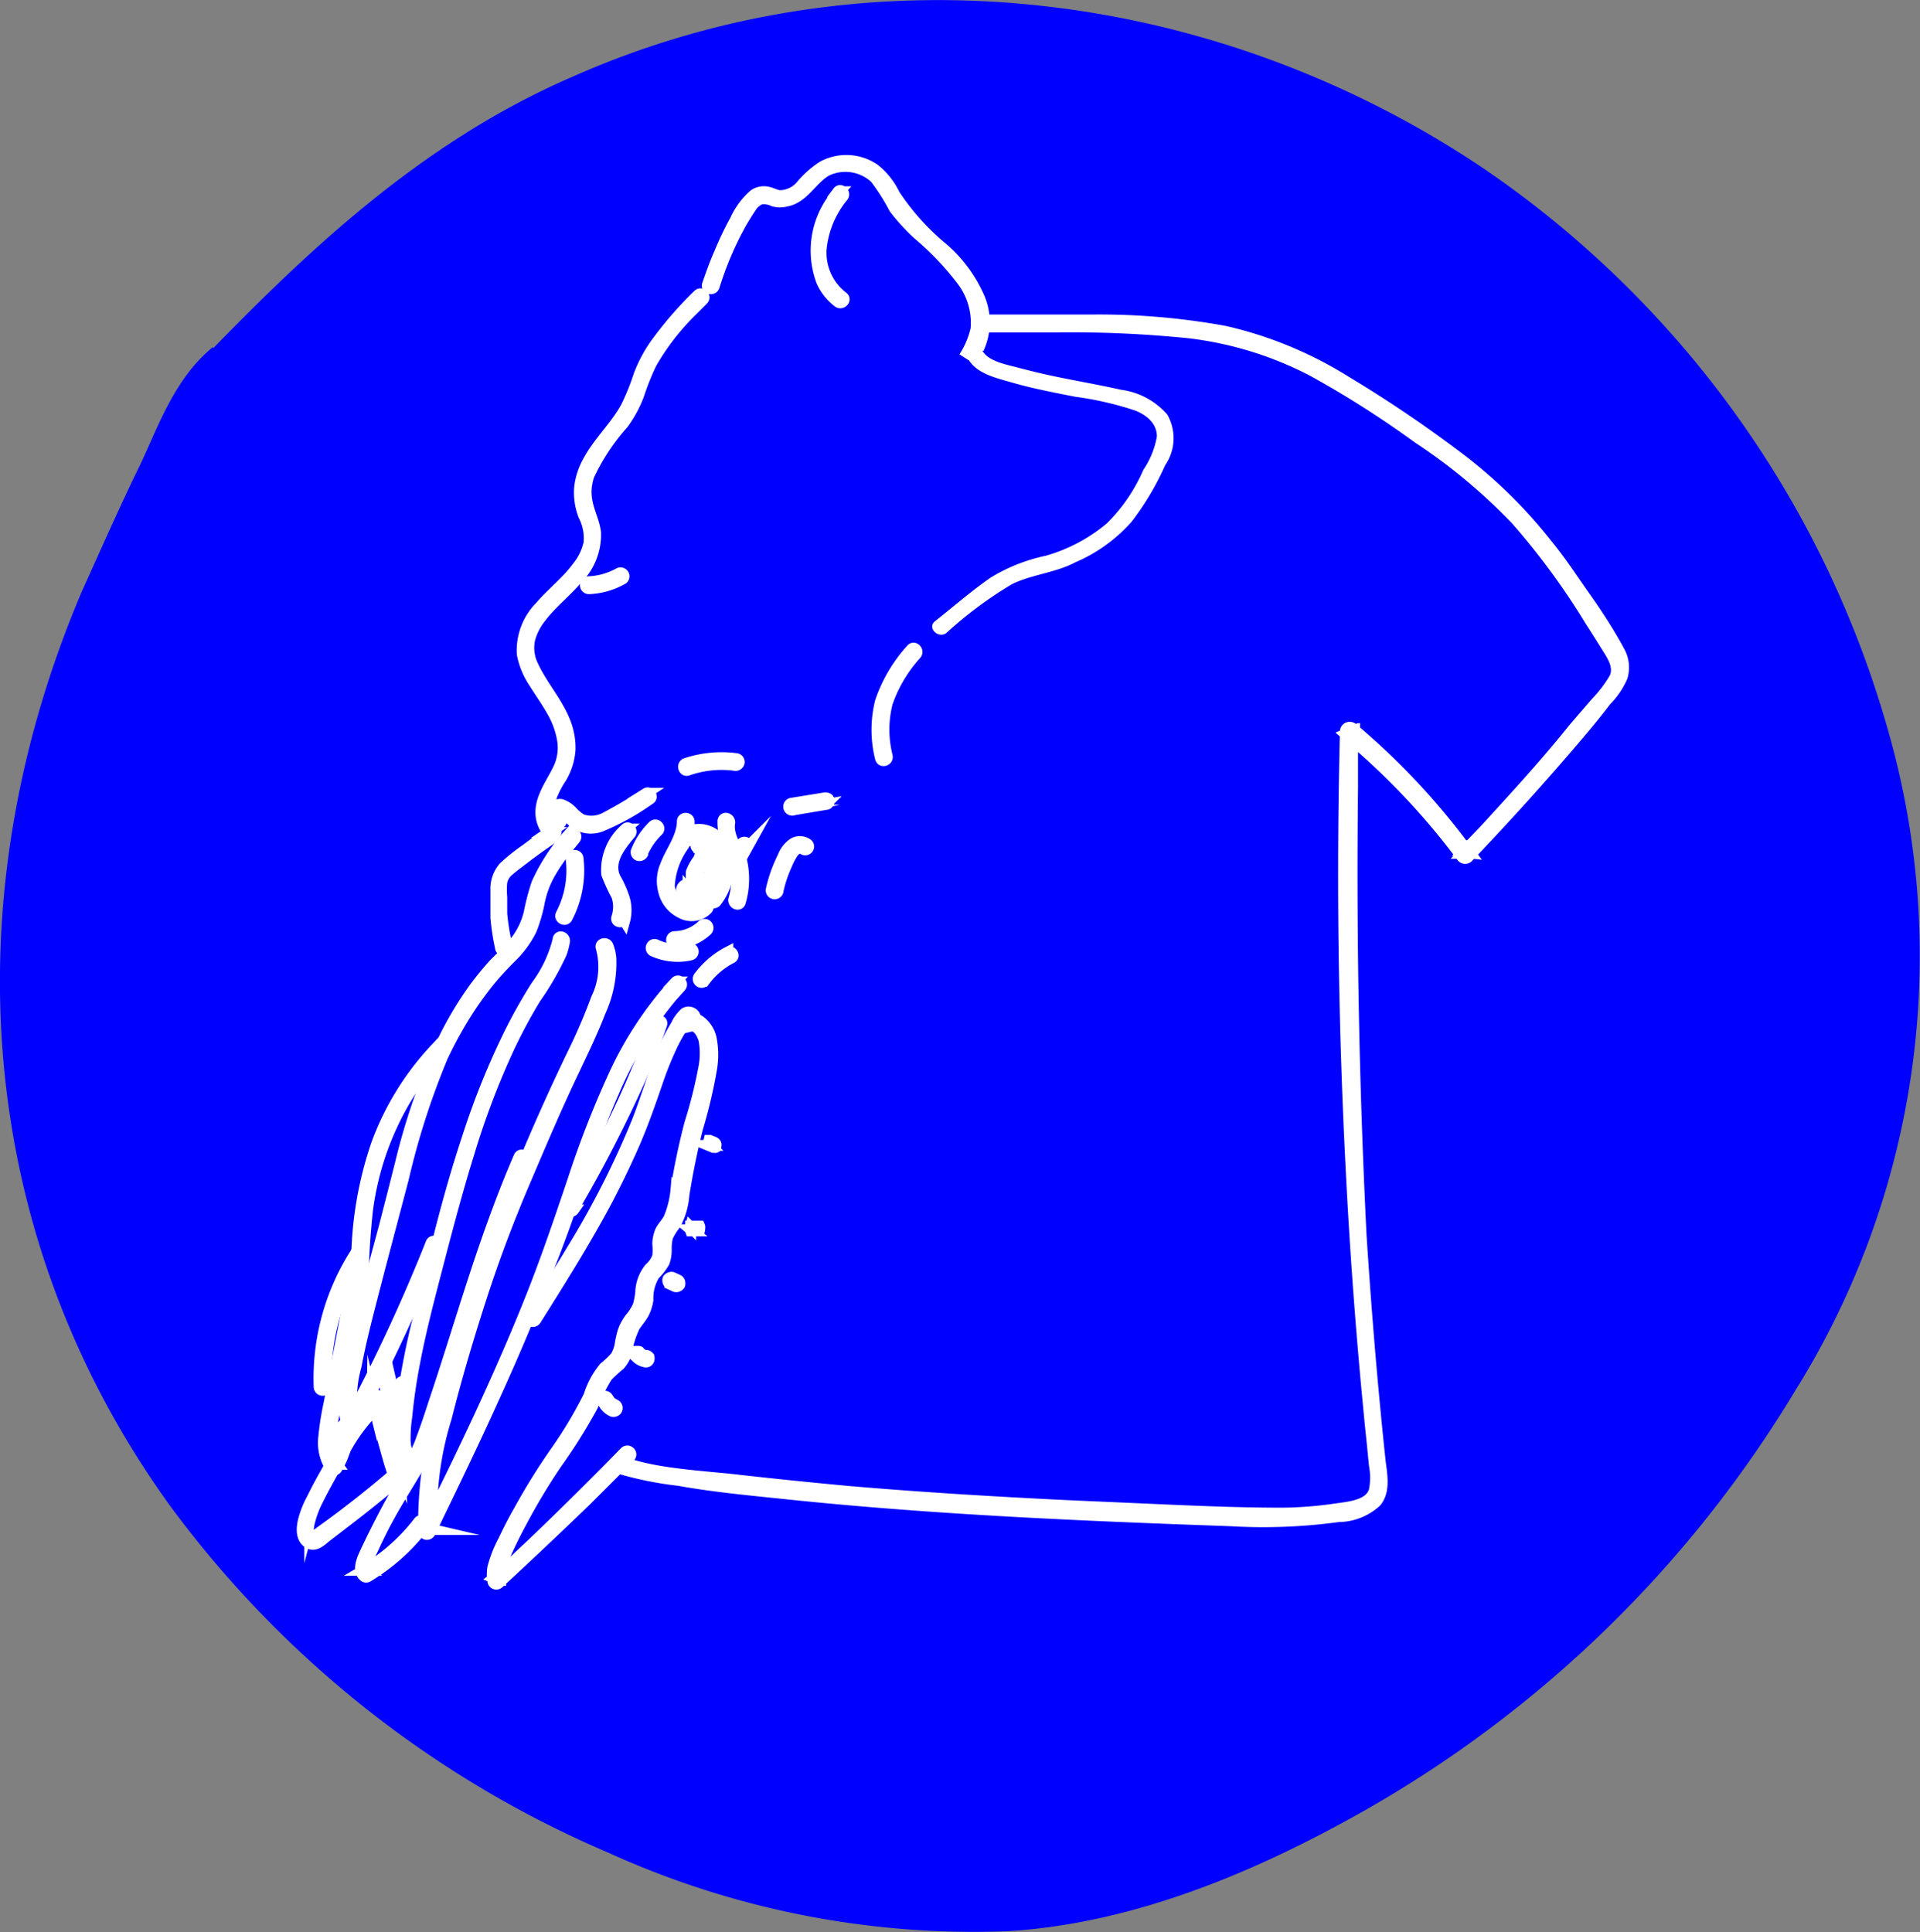 <svg id="Layer_5" data-name="Layer 5" xmlns="http://www.w3.org/2000/svg" viewBox="0 0 88.01 88.59"><rect x="0" y="0" width="88.01" height="88.59" fill="#808080" stroke="none"/><defs><style>.cls-1{fill:blue;stroke:blue;stroke-width:3px;}.cls-1,.cls-2{stroke-miterlimit:10;}.cls-2,.cls-3{fill:#fff;}.cls-2{stroke:#fff;stroke-width:0.5px;}</style></defs><path class="cls-1" d="M16,23.9c5-5.21,10.16-10.11,16.85-13C46,5.06,61.34,7,73.2,15A44.9,44.9,0,0,1,91,39.55,36.11,36.11,0,0,1,87,69,52.88,52.88,0,0,1,67.79,87.72c-4.77,2.7-10.18,5-15.71,5.33a39,39,0,0,1-17.6-3.48A47.18,47.18,0,0,1,15,74.15C6.31,62.1,5.38,47.26,11.12,33.74,12,31.8,12.84,29.88,13.76,28c.79-1.65,1.48-3.72,2.94-4.91" transform="translate(-6 -6.01)"/><path class="cls-2" d="M36.22,41.65" transform="translate(-6 -6.01)"/><path class="cls-2" d="M44.46,14.8a4,4,0,0,0-.79,4.12,2.47,2.47,0,0,0,.75.94c.16.12.38-.11.22-.23a2.56,2.56,0,0,1-1-2.19,4.45,4.45,0,0,1,1-2.42c.12-.16-.11-.38-.23-.22Z" transform="translate(-6 -6.01)"/><path class="cls-2" d="M47.77,35.78a6.9,6.9,0,0,0-1.41,2.39,5.32,5.32,0,0,0,0,2.6c.05.2.35.11.31-.09a5,5,0,0,1,0-2.44A6.47,6.47,0,0,1,48,36c.12-.16-.1-.38-.23-.22Z" transform="translate(-6 -6.01)"/><path class="cls-2" d="M31.44,44a1.06,1.06,0,0,1-.29-1.07,4.16,4.16,0,0,1,.57-1.25,2.92,2.92,0,0,0,.41-1.29,3.19,3.19,0,0,0-.22-1.26c-.36-.93-1.05-1.68-1.47-2.58a1.87,1.87,0,0,1-.16-1.23,2.73,2.73,0,0,1,.51-1c.49-.65,1.14-1.15,1.67-1.77a2.87,2.87,0,0,0,.84-2.13c-.06-.46-.27-.87-.37-1.32A2.29,2.29,0,0,1,33,27.8a9.67,9.67,0,0,1,1.56-2.36,5.52,5.52,0,0,0,.72-1.33,11.83,11.83,0,0,1,.57-1.43,11.06,11.06,0,0,1,1.85-2.4l.53-.53c.14-.15-.09-.37-.23-.22a17.14,17.14,0,0,0-2,2.32,6.53,6.53,0,0,0-.71,1.36,10.87,10.87,0,0,1-.59,1.46c-.48.88-1.25,1.58-1.73,2.47a3.2,3.2,0,0,0-.4,1.21,2.9,2.9,0,0,0,.19,1.3A2.28,2.28,0,0,1,33,30.91,2.64,2.64,0,0,1,32.47,32c-.49.67-1.16,1.18-1.7,1.81A2.86,2.86,0,0,0,29.94,36a3.57,3.57,0,0,0,.55,1.32c.28.45.59.88.85,1.35a3.91,3.91,0,0,1,.45,1.28,2.23,2.23,0,0,1-.2,1.32c-.37.77-1.05,1.59-.7,2.5a1.09,1.09,0,0,0,.34.48c.15.13.37-.1.21-.23Z" transform="translate(-6 -6.01)"/><path class="cls-2" d="M50.85,22a2.87,2.87,0,0,0,0-2.43,6.37,6.37,0,0,0-1.62-2.17A11.06,11.06,0,0,1,47,14.92a3.3,3.3,0,0,0-.91-1.15,2.28,2.28,0,0,0-2.38-.13,4.47,4.47,0,0,0-.93.81,1.31,1.31,0,0,1-1,.53c-.22,0-.41-.14-.63-.17a.77.77,0,0,0-.6.14,3.38,3.38,0,0,0-.84,1.14A14.68,14.68,0,0,0,39,17.57c-.22.49-.4,1-.57,1.49-.06.19.25.27.31.07h0A15.16,15.16,0,0,1,40,16.19c.13-.22.26-.43.4-.64a1,1,0,0,1,.45-.41,1,1,0,0,1,.61.09,1.18,1.18,0,0,0,.59,0c.79-.15,1.16-1,1.83-1.39a2,2,0,0,1,2.24.34A10,10,0,0,1,47,15.57a9.44,9.44,0,0,0,1.09,1.19,13.07,13.07,0,0,1,2,2.1,3.21,3.21,0,0,1,.65,2.23,4,4,0,0,1-.55,1.3" transform="translate(-6 -6.01)"/><path class="cls-2" d="M31.72,43.58c0-.08-.14-.19-.11-.29s.16,0,.22,0,.32.31.5.45a1.31,1.31,0,0,0,1.2.16,11.29,11.29,0,0,0,2.25-1.25c.18-.09,0-.37-.16-.27a20.22,20.22,0,0,1-1.9,1.13,1.35,1.35,0,0,1-1.06.07,2.16,2.16,0,0,1-.46-.39,1.22,1.22,0,0,0-.48-.3.37.37,0,0,0-.41.26.69.69,0,0,0,.13.55.16.16,0,0,0,.28-.16Z" transform="translate(-6 -6.01)"/><path class="cls-2" d="M37.53,41.32a4.65,4.65,0,0,1,2.16-.22.17.17,0,0,0,.19-.12.16.16,0,0,0-.12-.19,5.22,5.22,0,0,0-2.32.22c-.19.07-.1.38.09.31Z" transform="translate(-6 -6.01)"/><path class="cls-2" d="M42.31,43.15l1.54-.26A.15.15,0,0,0,44,42.7c0-.09-.11-.12-.2-.11l-1.54.25a.16.16,0,0,0-.1.2.16.16,0,0,0,.19.11Z" transform="translate(-6 -6.01)"/><path class="cls-2" d="M39.94,47.35A3.75,3.75,0,0,0,40,45.5c-.18-.58-.66-1.15-.55-1.78,0-.2-.27-.28-.31-.08a3.29,3.29,0,0,0,.49,1.77,3.27,3.27,0,0,1,0,1.86c0,.2.27.28.31.08Z" transform="translate(-6 -6.01)"/><path class="cls-2" d="M40,45.32l.26-.47a.16.16,0,0,0-.06-.21.17.17,0,0,0-.22.06l-.26.47a.16.16,0,0,0,.07.21.16.16,0,0,0,.21-.06Z" transform="translate(-6 -6.01)"/><path class="cls-2" d="M38,44.93c.18.09.08.37,0,.5a2.35,2.35,0,0,0-.31.56,1.67,1.67,0,0,0,0,.32c0,.07,0,.15-.08.18a.83.83,0,0,0-.27.12.28.28,0,0,0-.08.32.72.72,0,0,0,.18.25.69.69,0,0,0,.28.2.54.54,0,0,0,.55-.14,1.4,1.4,0,0,0,.3-.53l.31-.8a1,1,0,0,0,.11-.75.94.94,0,0,0-.61-.43c-.19-.06-.27.25-.07.31s.36.12.4.29a.43.43,0,0,1,0,.25c0,.12-.09.23-.13.34s-.18.45-.26.68A1.16,1.16,0,0,1,38,47c-.14.12-.27,0-.37-.08l-.09-.11h0s0,0,0,0,0,0,0,0a.77.77,0,0,0,.25-.1.59.59,0,0,0,.19-.49.81.81,0,0,1,.17-.49,1.26,1.26,0,0,0,.25-.58.52.52,0,0,0-.26-.53c-.19-.09-.34.19-.15.28Z" transform="translate(-6 -6.01)"/><path class="cls-2" d="M37.55,44.55a.9.9,0,0,1,.87-.07,1.13,1.13,0,0,1,.6.7,2.46,2.46,0,0,1-.46,2c-.11.17.17.32.28.15a2.66,2.66,0,0,0,.43-2.44,1.41,1.41,0,0,0-.81-.78,1.19,1.19,0,0,0-1.07.12c-.17.11,0,.39.16.27Z" transform="translate(-6 -6.01)"/><path class="cls-2" d="M37.28,43.64c0,.76-.53,1.38-.78,2.06a1.78,1.78,0,0,0-.08,1.16,1.47,1.47,0,0,0,.79,1,1,1,0,0,0,1.22-.18c.13-.16-.1-.38-.23-.22a.72.72,0,0,1-.91.09,1.26,1.26,0,0,1-.61-.91,3.5,3.5,0,0,1,.66-1.87,2.21,2.21,0,0,0,.25-1.09c0-.21-.33-.2-.31,0Z" transform="translate(-6 -6.01)"/><path class="cls-2" d="M31.19,44.18c-.37.25-.73.51-1.09.78a8.87,8.87,0,0,0-1,.8,1.51,1.51,0,0,0-.37,1.06q0,.63,0,1.26a10.54,10.54,0,0,0,.21,1.37c0,.2.35.11.3-.09A10.06,10.06,0,0,1,29,47.9q0-.37,0-.75a3.94,3.94,0,0,1,0-.69.91.91,0,0,1,.36-.57c.21-.18.43-.34.65-.51q.63-.48,1.29-.93c.17-.11,0-.38-.16-.27Z" transform="translate(-6 -6.01)"/><path class="cls-2" d="M32.13,44.2a8.89,8.89,0,0,0-1.52,2.31,10.42,10.42,0,0,0-.35,1.33,3.44,3.44,0,0,1-.59,1.27,13.84,13.84,0,0,1-1,1.07,14,14,0,0,0-.92,1.12,15.87,15.87,0,0,0-1.47,2.48,30.53,30.53,0,0,0-1.93,5.59c-.25,1-.49,1.93-.74,2.9l-.78,2.89c-.25,1-.49,1.93-.7,2.91a9.06,9.06,0,0,0-.33,2.69,3.12,3.12,0,0,0,.11.61.16.16,0,0,0,.29,0c1.12-2.07,2.15-4.2,3.08-6.37.26-.61.52-1.23.76-1.85.08-.19-.2-.34-.28-.15-.87,2.19-1.84,4.35-2.91,6.45q-.45.9-.93,1.77l.3,0a5.46,5.46,0,0,1,.1-2.57c.19-1,.42-1.93.67-2.89.49-1.91,1-3.81,1.5-5.72a35.09,35.09,0,0,1,1.79-5.57A18.08,18.08,0,0,1,27.68,52c.27-.39.55-.77.86-1.14s.64-.71,1-1.07a4.62,4.62,0,0,0,.81-1.14,6.86,6.86,0,0,0,.37-1.27,4.43,4.43,0,0,1,.47-1.29A8.13,8.13,0,0,1,31.93,45l.43-.53c.13-.16-.1-.38-.23-.22Z" transform="translate(-6 -6.01)"/><path class="cls-2" d="M31.58,49.1a5.89,5.89,0,0,1-1,2.11,24.4,24.4,0,0,0-1.25,2.23,35.42,35.42,0,0,0-1.91,4.75c-.54,1.63-1,3.29-1.42,5s-.88,3.29-1.22,5c-.16.82-.3,1.65-.39,2.48-.05.42-.08.85-.1,1.27a6,6,0,0,0,0,1.2,1.72,1.72,0,0,0,.18.54.16.16,0,0,0,.25,0A6.38,6.38,0,0,0,26,71c.32-1,.63-1.92.94-2.88.61-1.93,1.21-3.85,1.89-5.75.38-1.07.79-2.13,1.24-3.18.08-.18-.2-.33-.28-.14-.79,1.83-1.46,3.71-2.08,5.61s-1.2,3.82-1.84,5.72c-.17.53-.35,1.07-.55,1.6a3.85,3.85,0,0,1-.84,1.42l.26,0a2.19,2.19,0,0,1-.17-1.13c0-.42,0-.84.07-1.26.08-.84.2-1.67.36-2.5.31-1.64.75-3.27,1.17-4.89s.87-3.29,1.38-4.92A36.54,36.54,0,0,1,29.35,54a23.93,23.93,0,0,1,1.2-2.23,12.9,12.9,0,0,0,1.19-2.07,3.41,3.41,0,0,0,.14-.55c0-.2-.27-.27-.3-.07Z" transform="translate(-6 -6.01)"/><path class="cls-2" d="M33.56,49.46a3.31,3.31,0,0,1-.22,2.33,26.92,26.92,0,0,1-1.14,2.64c-.82,1.71-1.59,3.43-2.31,5.18s-1.38,3.51-2,5.29-1.15,3.6-1.62,5.43a18.43,18.43,0,0,0-.85,5.2c0,.22,0,.44,0,.65s.22.23.3.08c.81-1.68,1.63-3.36,2.41-5.05s1.54-3.39,2.24-5.12S31.73,62.72,32.3,61s1.12-3.31,1.82-4.9a17.63,17.63,0,0,1,2.66-4.38l.42-.47c.14-.15-.09-.37-.23-.22a16.58,16.58,0,0,0-2.83,4.28,44.65,44.65,0,0,0-1.89,4.85c-.58,1.72-1.16,3.43-1.82,5.11S29,68.72,28.22,70.42s-1.59,3.37-2.4,5c-.1.21-.21.42-.31.64l.3.07A14.73,14.73,0,0,1,26.46,71c.46-1.83,1-3.64,1.58-5.44s1.25-3.58,2-5.34,1.48-3.49,2.3-5.2c.41-.87.83-1.73,1.17-2.62A5.37,5.37,0,0,0,34,49.93a2,2,0,0,0-.13-.55c-.08-.19-.38-.11-.31.08Z" transform="translate(-6 -6.01)"/><path class="cls-2" d="M37.88,52.64a.33.33,0,0,0-.48-.19A1.66,1.66,0,0,0,37,53a9.41,9.41,0,0,0-.71,1.42c-.4,1-.69,2-1.08,3a40.3,40.3,0,0,1-2.93,5.79c-.64,1.07-1.29,2.11-2,3.16-.11.17.17.32.28.15,1.1-1.75,2.2-3.5,3.18-5.32q.73-1.37,1.35-2.79c.4-.93.73-1.88,1.06-2.84A15.38,15.38,0,0,1,36.78,54a7.33,7.33,0,0,1,.39-.73c.07-.12.15-.24.23-.36s.17-.2.17-.17c0,.2.35.11.31-.09Z" transform="translate(-6 -6.01)"/><path class="cls-2" d="M32.25,61.48a61.46,61.46,0,0,0,3.35-6.57c.27-.63.51-1.28.73-1.93.07-.2-.24-.27-.31-.07a40.21,40.21,0,0,1-3,6.6c-.33.61-.67,1.21-1,1.82a.16.16,0,0,0,.28.15Z" transform="translate(-6 -6.01)"/><path class="cls-2" d="M38.28,51a3.59,3.59,0,0,1,1.25-1.07c.18-.09,0-.36-.17-.27a3.92,3.92,0,0,0-1.31,1.12.16.16,0,0,0,0,.22.15.15,0,0,0,.22,0Z" transform="translate(-6 -6.01)"/><path class="cls-2" d="M36.94,49.27a2.25,2.25,0,0,0,1.46-.6.16.16,0,1,0-.23-.22,1.88,1.88,0,0,1-1.24.5c-.2,0-.19.33,0,.32Z" transform="translate(-6 -6.01)"/><path class="cls-2" d="M35.93,49.61a2.71,2.71,0,0,0,1.73.18.16.16,0,0,0,.11-.2.16.16,0,0,0-.2-.1,2.39,2.39,0,0,1-1.49-.16.15.15,0,0,0-.21.06.16.16,0,0,0,.06.22Z" transform="translate(-6 -6.01)"/><path class="cls-2" d="M34.63,48.24a1.89,1.89,0,0,0,0-1,4.81,4.81,0,0,0-.44-1c-.33-.75.24-1.45.7-2,.13-.16-.1-.38-.23-.22a2.49,2.49,0,0,0-.85,2.06,8.15,8.15,0,0,0,.46,1,1.55,1.55,0,0,1,0,1c-.06.2.25.27.31.08Z" transform="translate(-6 -6.01)"/><path class="cls-2" d="M35.46,45.1a3.18,3.18,0,0,1,.7-1c.14-.15-.09-.37-.23-.22A3.35,3.35,0,0,0,35.18,45a.16.16,0,0,0,.06.22.17.17,0,0,0,.22-.07Z" transform="translate(-6 -6.01)"/><path class="cls-2" d="M32,48.08a4.69,4.69,0,0,0,.5-2.7c0-.21-.34-.2-.32,0a4.33,4.33,0,0,1-.46,2.55c-.09.18.19.33.28.15Z" transform="translate(-6 -6.01)"/><path class="cls-2" d="M22.11,65l-.69,3.59-.34,1.78a13.16,13.16,0,0,0-.24,1.53,2.15,2.15,0,0,0,.33,1.42.16.16,0,0,0,.28,0A4.09,4.09,0,0,0,22,71.44c0-.21-.31-.2-.32,0a3.77,3.77,0,0,1-.5,1.7h.27c-.55-.76-.22-1.83-.06-2.66L22.05,67l.37-2a.16.16,0,0,0-.31-.07Z" transform="translate(-6 -6.01)"/><path class="cls-2" d="M22.22,63.59a10.65,10.65,0,0,0-1.59,6,.16.16,0,0,0,.32,0,10.22,10.22,0,0,1,1.55-5.84c.1-.17-.18-.32-.28-.15Z" transform="translate(-6 -6.01)"/><path class="cls-2" d="M26.21,53.83a12.88,12.88,0,0,0-2.94,4.61,16.94,16.94,0,0,0-.92,5.28c0,1,0,2,0,3a.16.16,0,0,0,.31,0,35.63,35.63,0,0,1,.19-5.27,13.38,13.38,0,0,1,1.72-5,12.16,12.16,0,0,1,1.87-2.41c.14-.15-.09-.37-.23-.22Z" transform="translate(-6 -6.01)"/><path class="cls-2" d="M23.06,70.15c.15.64.32,1.29.51,1.93.09.33.18.65.28,1l.14.44a.52.52,0,0,0,.2.28.26.26,0,0,0,.31,0,.54.54,0,0,0,.15-.38,3.3,3.3,0,0,0,0-.83c-.11-.63-.28-1.26-.42-1.89l-.51-2.25c0-.2-.35-.11-.3.09L24.17,72a6.63,6.63,0,0,1,.15.75,2,2,0,0,1,0,.34.91.91,0,0,1,0,.17,1.66,1.66,0,0,0,0,.22h0s0,0,0,0a.13.13,0,0,1,0,0,1.27,1.27,0,0,1-.06-.18c-.05-.14-.09-.29-.14-.44L23.87,72c-.18-.64-.35-1.28-.51-1.93-.05-.2-.35-.11-.3.09Z" transform="translate(-6 -6.01)"/><path class="cls-2" d="M23,70.49a8.12,8.12,0,0,0-1.48,2.05c-.43.71-.85,1.43-1.21,2.17a4.31,4.31,0,0,0-.4,1c-.07.29-.13.76.17,1s.58,0,.81-.2l1-.77c.76-.58,1.52-1.19,2.25-1.81.16-.13-.08-.35-.23-.22-.59.51-1.2,1-1.82,1.48-.3.23-.61.47-.93.7l-.44.32a1,1,0,0,1-.4.25c-.3.07-.16-.59-.12-.72a4.71,4.71,0,0,1,.39-1c.33-.67.71-1.31,1.09-2a8.13,8.13,0,0,1,1.51-2.11c.16-.14-.07-.35-.23-.22Z" transform="translate(-6 -6.01)"/><path class="cls-2" d="M24.22,70l.38-.4a.16.16,0,0,0,0-.22.17.17,0,0,0-.23,0l-.38.41a.16.16,0,1,0,.23.21Z" transform="translate(-6 -6.01)"/><path class="cls-2" d="M25.85,71.66a43.49,43.49,0,0,0-3,5.3c-.16.36-.54,1-.16,1.32a.15.15,0,0,0,.19,0A9.15,9.15,0,0,0,25.42,76c.12-.16-.11-.38-.23-.22A8.71,8.71,0,0,1,22.68,78l.19,0c-.12-.11,0-.32,0-.45s.19-.43.28-.65c.2-.43.41-.86.64-1.28.46-.85,1-1.67,1.47-2.49.29-.46.58-.91.86-1.37.11-.18-.17-.33-.28-.15Z" transform="translate(-6 -6.01)"/><path class="cls-2" d="M37.65,53.06c.33-.08.55.37.62.62a3.44,3.44,0,0,1,0,1.24,21.48,21.48,0,0,1-.65,2.6c-.26,1-.47,2-.63,3a4.45,4.45,0,0,1-.33,1.35c-.11.21-.29.38-.39.59a1.62,1.62,0,0,0-.12.57,2.73,2.73,0,0,1,0,.57,1.23,1.23,0,0,1-.36.54,1.83,1.83,0,0,0-.42,1.13,4,4,0,0,1-.11.58,2.26,2.26,0,0,1-.37.59,2.19,2.19,0,0,0-.32.58,4,4,0,0,0-.14.6,1.61,1.61,0,0,1-.2.57,3.52,3.52,0,0,1-.52.5A3.76,3.76,0,0,0,33,70a19.74,19.74,0,0,1-1.57,2.62,29.54,29.54,0,0,0-1.63,2.63c-.26.45-.5.92-.72,1.39a5.52,5.52,0,0,0-.49,1.24,1.73,1.73,0,0,0,0,.6.16.16,0,0,0,.28.1q2-1.85,4-3.78l2-2c.15-.15-.08-.37-.23-.22-1.27,1.31-3.51,3.53-4.85,4.77q-.55.54-1.14,1l.28.11a2.21,2.21,0,0,1,.26-1.23c.21-.47.44-.94.69-1.4a28.76,28.76,0,0,1,1.63-2.72,26.08,26.08,0,0,0,1.66-2.65,7.16,7.16,0,0,1,.67-1.36,6.77,6.77,0,0,1,.56-.51,1.46,1.46,0,0,0,.32-.57,4.18,4.18,0,0,1,.37-1.2c.14-.21.3-.39.42-.61a2.1,2.1,0,0,0,.19-.6A2.06,2.06,0,0,1,36,64.45a2.51,2.51,0,0,0,.45-.58,1.64,1.64,0,0,0,.09-.58,2.21,2.21,0,0,1,.06-.57,2.68,2.68,0,0,1,.36-.58,3.39,3.39,0,0,0,.39-1.35c.16-1,.37-2.06.63-3.07A23,23,0,0,0,38.62,55a3.86,3.86,0,0,0,0-1.27,1.36,1.36,0,0,0-.56-.93.7.7,0,0,0-.49-.08c-.2,0-.11.35.09.31Z" transform="translate(-6 -6.01)"/><path class="cls-2" d="M33.66,70.33a.87.87,0,0,0,.4.38.13.13,0,0,0,.12,0,.13.13,0,0,0,.09-.07.16.16,0,0,0-.06-.22l-.13-.07,0,0a.57.57,0,0,1-.14-.13l0,0-.08-.12a.16.16,0,0,0-.22-.06.15.15,0,0,0-.05.22Z" transform="translate(-6 -6.01)"/><path class="cls-2" d="M35.14,68.2a.75.75,0,0,0,.41.24.16.16,0,0,0,.12,0,.16.16,0,0,0,.08-.1.25.25,0,0,0,0-.12.23.23,0,0,0-.1-.07l-.1,0h0a.39.39,0,0,1-.14-.08l0,0a.52.52,0,0,1-.11-.1.15.15,0,0,0-.11,0,.14.14,0,0,0-.11,0,.16.16,0,0,0,0,.11v0a.16.16,0,0,0,0,.07Z" transform="translate(-6 -6.01)"/><path class="cls-2" d="M36.7,64.88l.24.11a.17.17,0,0,0,.12,0,.2.2,0,0,0,.1-.08.25.25,0,0,0,0-.12.16.16,0,0,0-.08-.1l-.24-.11a.13.13,0,0,0-.12,0,.18.18,0,0,0-.1.07.17.17,0,0,0,0,.12.16.16,0,0,0,.08.1Z" transform="translate(-6 -6.01)"/><path class="cls-2" d="M37.68,62.39l.27,0,.06,0a.09.09,0,0,0,.06,0l0,0a.13.13,0,0,0,0-.06.14.14,0,0,0,0-.11l0,0-.07,0-.28,0h-.06l0,0,0,.05a.13.13,0,0,0,0,.06.16.16,0,0,0,0,.11l0,0,.08,0Z" transform="translate(-6 -6.01)"/><path class="cls-2" d="M38.47,58.52l.22.09h.06a.06.06,0,0,0,.06,0l0,0a.1.1,0,0,0,0-.05.13.13,0,0,0,0-.12v0a.17.17,0,0,0-.06-.06l-.22-.09H38.5a.05.05,0,0,0,0,0,.1.1,0,0,0,0,.05.16.16,0,0,0,0,.12l0,0,.06.06Z" transform="translate(-6 -6.01)"/><path class="cls-2" d="M41.66,46.87a5.72,5.72,0,0,1,.4-1.21,3.1,3.1,0,0,1,.3-.57c.09-.12.29-.27.44-.16a.16.16,0,0,0,.22,0,.15.15,0,0,0,0-.22.6.6,0,0,0-.63-.05,1.26,1.26,0,0,0-.5.63,6.41,6.41,0,0,0-.54,1.52.16.16,0,0,0,.31.07Z" transform="translate(-6 -6.01)"/><path class="cls-2" d="M33,33a3.39,3.39,0,0,0,1.55-.45.16.16,0,0,0-.16-.27,3.14,3.14,0,0,1-1.4.4A.16.16,0,0,0,33,33Z" transform="translate(-6 -6.01)"/><path class="cls-3" d="M50.36,22.43c.37.72,1.35.92,2.07,1.13.94.27,1.9.45,2.86.64a14.93,14.93,0,0,1,2.74.63c.51.2,1,.58,1,1.19a3.93,3.93,0,0,1-.62,1.53A7.8,7.8,0,0,1,56.74,30a7.55,7.55,0,0,1-2.81,1.49,8,8,0,0,0-2.52,1c-.88.61-1.7,1.33-2.55,2-.38.3.16.83.53.53a18.37,18.37,0,0,1,3-2.23c.92-.45,2-.52,2.9-1a7.23,7.23,0,0,0,2.58-1.86,12.74,12.74,0,0,0,1.54-2.59,2.19,2.19,0,0,0,.1-2.32,3.38,3.38,0,0,0-2.12-1.14c-1.06-.24-2.14-.42-3.21-.65-.51-.11-1-.23-1.53-.37s-1.37-.29-1.63-.79-.87-.05-.64.38Z" transform="translate(-6 -6.01)"/><path class="cls-2" d="M80.24,35.89c-.47-.87-1-1.69-1.58-2.51S77.55,31.74,76.94,31a22.12,22.12,0,0,0-4.24-4.13,58.29,58.29,0,0,0-5-3.37,18,18,0,0,0-5.55-2.3,32,32,0,0,0-6.1-.52c-1.82,0-3.08,0-4.9,0V21c1.29,0,2,0,3.3,0a53.32,53.32,0,0,1,6.06.27A16.41,16.41,0,0,1,66.14,23,45.76,45.76,0,0,1,71,26.09a26.05,26.05,0,0,1,4.5,3.75,33.22,33.22,0,0,1,3.39,4.62c.26.4.51.8.76,1.2s.61.92.36,1.44a6,6,0,0,1-.87,1.14l-1,1.16C76.86,41,75.5,42.48,74.11,44l-.89.93.15.2-.3,0,.15-.16A32.51,32.51,0,0,0,68,39.4a.2.2,0,0,0-.33.13q-.25,10,.26,20,.25,5,.71,10c.08.81.15,1.63.24,2.44L69,73.18a3.18,3.18,0,0,1,0,1.15c-.19.71-1.19.77-1.79.86a18,18,0,0,1-2.44.19c-1.64,0-3.29-.06-4.94-.13l-5-.22c-3.3-.16-6.59-.36-9.88-.64q-2.49-.23-5-.51c-1.53-.19-4.12-.28-5.55-.92l-.28.29a16.35,16.35,0,0,0,3,.63c1.61.29,3.26.44,4.88.61,6.78.71,13.6,1,20.41,1.24a25.48,25.48,0,0,0,4.94-.19,2.59,2.59,0,0,0,1.73-.68c.45-.55.23-1.37.17-2-.36-3.4-.64-6.82-.86-10.23Q67.88,52.38,68,42.1c0-.72,0-1.44,0-2.15l-.32-.28.33-.14c0,.14,0,.28,0,.42a32.54,32.54,0,0,1,5,5.34.19.19,0,0,0,.3,0c1.47-1.54,2.91-3.12,4.3-4.73.69-.8,1.38-1.6,2-2.42a3.58,3.58,0,0,0,.75-1.1A1.52,1.52,0,0,0,80.24,35.89Z" transform="translate(-6 -6.01)"/><path class="cls-2" d="M73.37,45.1l-.15-.2-.15.16Z" transform="translate(-6 -6.01)"/><path class="cls-2" d="M67.77,39.67l.32.28c0-.14,0-.28,0-.42Z" transform="translate(-6 -6.01)"/></svg>